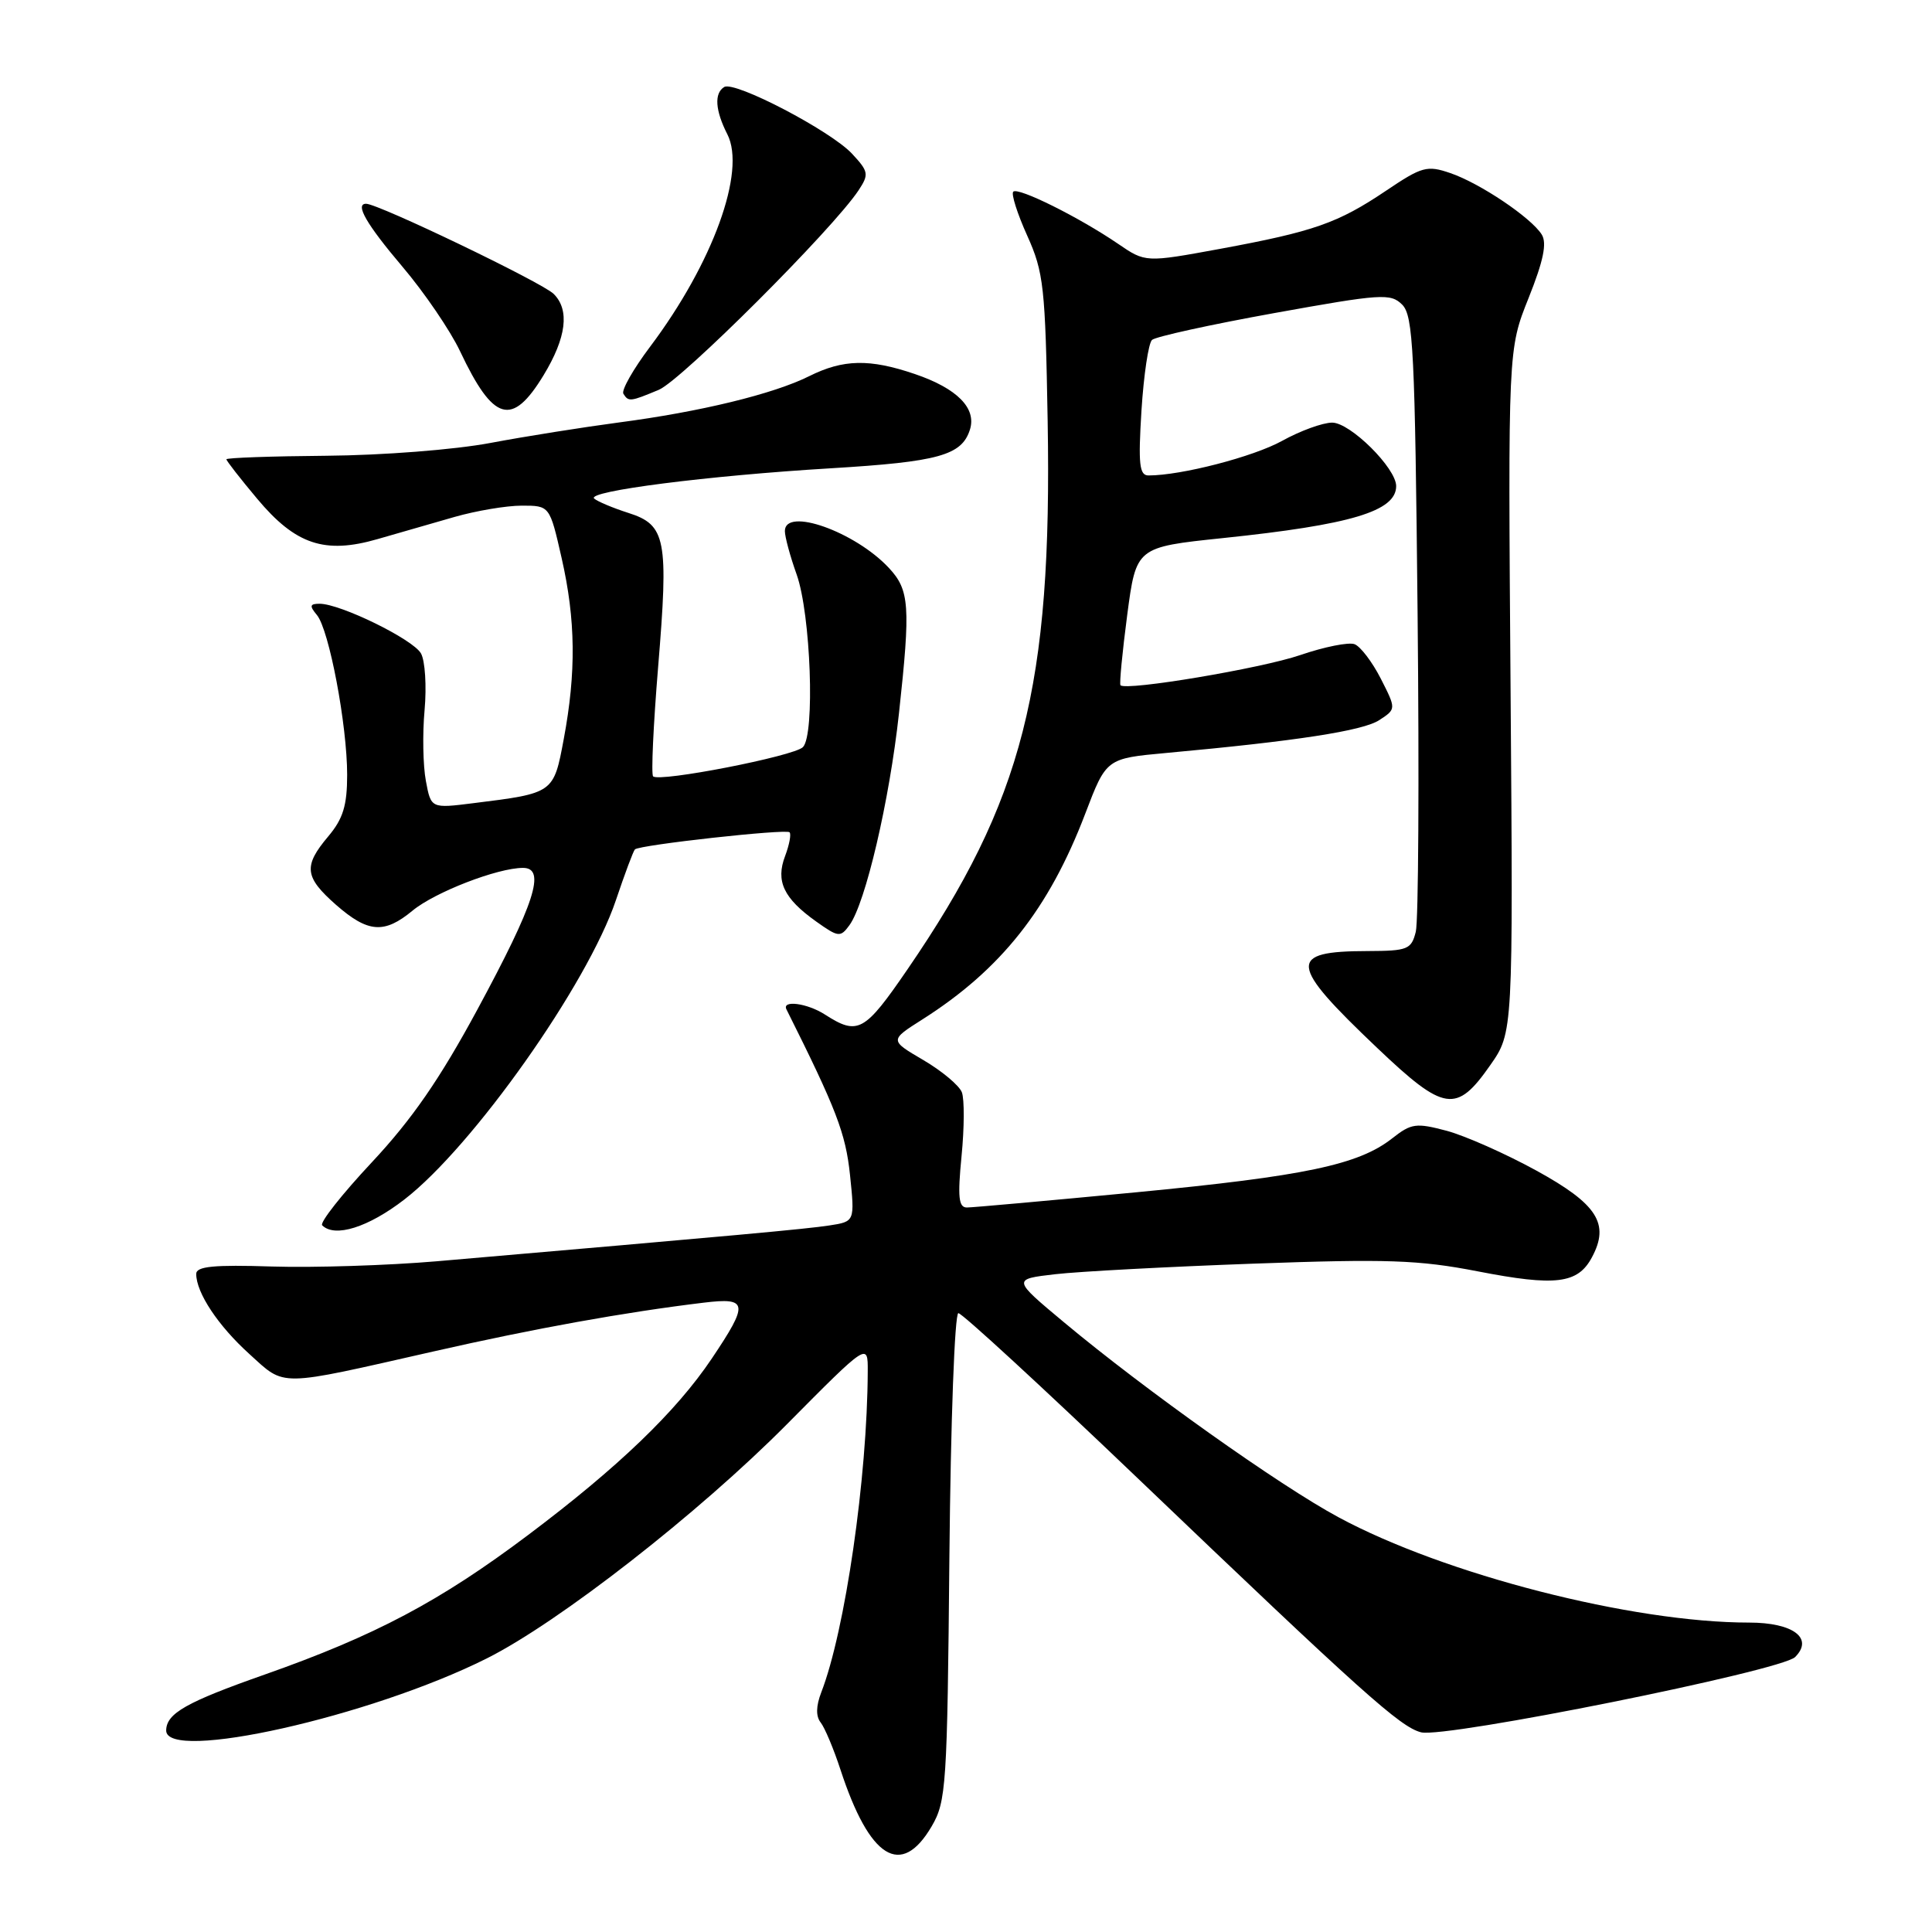 <?xml version="1.0" encoding="UTF-8" standalone="no"?>
<!DOCTYPE svg PUBLIC "-//W3C//DTD SVG 1.1//EN" "http://www.w3.org/Graphics/SVG/1.1/DTD/svg11.dtd" >
<svg xmlns="http://www.w3.org/2000/svg" xmlns:xlink="http://www.w3.org/1999/xlink" version="1.1" viewBox="0 0 256 256">
 <g >
 <path fill="currentColor"
d=" M 123.45 242.00 C 125.38 238.70 125.52 236.66 125.80 206.25 C 125.97 188.36 126.50 174.00 126.99 174.00 C 127.48 174.00 138.11 183.79 150.62 195.75 C 180.53 224.35 185.55 228.85 188.30 229.54 C 191.52 230.35 236.04 221.39 237.86 219.57 C 240.36 217.07 237.60 215.00 231.76 215.00 C 216.27 215.00 191.43 208.63 177.37 201.05 C 169.56 196.85 151.71 184.17 140.97 175.20 C 134.14 169.50 134.14 169.50 139.82 168.84 C 142.94 168.48 154.77 167.85 166.10 167.44 C 183.80 166.80 187.97 166.94 195.81 168.46 C 206.14 170.47 209.07 170.11 210.94 166.60 C 213.33 162.15 211.65 159.54 203.58 155.11 C 199.50 152.87 194.15 150.50 191.71 149.84 C 187.64 148.76 187.01 148.84 184.47 150.84 C 180.02 154.34 172.90 155.84 150.50 157.99 C 138.95 159.09 128.88 160.00 128.12 160.00 C 127.02 160.00 126.88 158.64 127.41 153.19 C 127.78 149.45 127.80 145.64 127.45 144.73 C 127.10 143.83 124.80 141.90 122.34 140.46 C 117.87 137.84 117.87 137.84 122.22 135.08 C 132.63 128.47 138.99 120.44 143.80 107.82 C 146.59 100.50 146.59 100.50 154.55 99.77 C 171.73 98.20 180.60 96.84 182.76 95.42 C 185.01 93.95 185.01 93.95 182.96 89.92 C 181.83 87.71 180.27 85.66 179.49 85.36 C 178.72 85.06 175.47 85.71 172.29 86.80 C 167.13 88.57 149.24 91.57 148.47 90.80 C 148.31 90.64 148.71 86.45 149.36 81.50 C 150.55 72.50 150.55 72.50 162.03 71.30 C 179.03 69.53 185.00 67.74 185.00 64.41 C 185.00 62.03 178.92 56.00 176.52 56.00 C 175.27 56.00 172.28 57.09 169.88 58.42 C 166.06 60.53 156.53 63.00 152.18 63.00 C 150.97 63.00 150.81 61.51 151.25 54.40 C 151.55 49.68 152.18 45.46 152.65 45.04 C 153.12 44.61 160.40 43.01 168.82 41.49 C 183.07 38.92 184.26 38.84 185.80 40.37 C 187.26 41.84 187.49 46.47 187.84 81.48 C 188.06 103.18 187.95 122.07 187.60 123.46 C 187.01 125.81 186.53 126.00 181.23 126.02 C 170.55 126.04 170.72 127.68 182.50 138.87 C 191.39 147.32 192.98 147.56 197.46 141.15 C 200.50 136.81 200.50 136.81 200.16 91.55 C 199.82 46.30 199.82 46.30 202.55 39.48 C 204.51 34.57 205.00 32.22 204.29 31.08 C 202.89 28.84 196.10 24.27 192.16 22.93 C 189.09 21.88 188.41 22.07 183.66 25.27 C 177.27 29.57 174.10 30.68 161.64 32.98 C 151.78 34.79 151.78 34.79 148.14 32.30 C 143.01 28.80 134.90 24.76 134.26 25.40 C 133.97 25.70 134.80 28.32 136.11 31.22 C 138.30 36.08 138.51 38.02 138.82 55.76 C 139.43 90.98 135.57 106.10 120.25 128.44 C 114.54 136.77 113.68 137.24 109.29 134.42 C 106.95 132.92 103.57 132.48 104.21 133.75 C 110.82 146.96 112.05 150.16 112.63 155.68 C 113.27 161.86 113.27 161.86 109.89 162.38 C 106.85 162.85 97.43 163.71 57.81 167.13 C 51.38 167.68 41.59 167.99 36.06 167.82 C 28.31 167.57 26.00 167.80 26.00 168.80 C 26.00 171.30 28.91 175.68 33.05 179.42 C 37.87 183.79 36.60 183.80 57.50 179.06 C 70.82 176.03 82.81 173.87 93.25 172.61 C 99.13 171.90 99.24 172.68 94.32 180.01 C 89.59 187.05 81.93 194.41 70.00 203.38 C 58.27 212.20 49.72 216.73 35.04 221.90 C 24.69 225.54 22.06 227.03 22.02 229.28 C 21.93 233.56 49.12 227.46 64.50 219.75 C 74.04 214.97 92.58 200.51 104.25 188.74 C 115.00 177.90 115.00 177.90 114.98 181.70 C 114.93 195.77 111.98 216.10 108.82 224.25 C 108.12 226.07 108.09 227.42 108.75 228.25 C 109.29 228.94 110.47 231.75 111.37 234.50 C 115.23 246.29 119.41 248.89 123.45 242.00 Z  M 53.58 158.94 C 62.65 151.94 77.86 130.42 81.61 119.28 C 82.79 115.78 83.92 112.75 84.13 112.55 C 84.74 111.95 104.14 109.81 104.62 110.28 C 104.86 110.53 104.59 111.94 104.03 113.43 C 102.76 116.76 103.83 119.03 108.14 122.10 C 111.09 124.20 111.36 124.23 112.55 122.60 C 114.68 119.69 117.86 106.10 119.12 94.50 C 120.67 80.28 120.52 78.19 117.78 75.25 C 113.29 70.44 104.00 67.15 104.00 70.37 C 104.00 71.13 104.70 73.72 105.56 76.12 C 107.43 81.37 108.01 97.36 106.39 99.00 C 105.20 100.20 87.35 103.68 86.54 102.87 C 86.27 102.61 86.57 96.11 87.20 88.44 C 88.61 71.41 88.25 69.55 83.25 67.96 C 81.19 67.30 79.15 66.44 78.73 66.06 C 77.66 65.09 93.86 63.02 110.10 62.05 C 124.36 61.19 127.44 60.34 128.52 56.93 C 129.42 54.09 126.83 51.47 121.22 49.56 C 115.23 47.52 111.74 47.59 107.21 49.85 C 102.47 52.21 92.82 54.56 82.00 55.98 C 77.33 56.60 69.67 57.81 65.00 58.69 C 60.24 59.59 50.68 60.33 43.25 60.39 C 35.96 60.45 30.00 60.66 30.00 60.86 C 30.00 61.06 31.83 63.41 34.07 66.08 C 39.16 72.17 43.03 73.46 50.04 71.43 C 52.77 70.64 57.35 69.33 60.22 68.50 C 63.09 67.68 67.10 67.00 69.14 67.00 C 72.84 67.00 72.84 67.00 74.42 73.95 C 76.28 82.12 76.36 89.07 74.70 97.93 C 73.36 105.11 73.38 105.10 62.76 106.42 C 57.11 107.13 57.11 107.13 56.43 103.47 C 56.05 101.45 55.97 97.23 56.26 94.08 C 56.54 90.93 56.33 87.55 55.78 86.58 C 54.74 84.72 45.11 80.00 42.35 80.00 C 41.05 80.00 40.98 80.28 41.99 81.49 C 43.61 83.43 46.00 96.08 46.00 102.67 C 46.00 106.73 45.46 108.49 43.50 110.82 C 40.17 114.77 40.34 116.21 44.53 119.90 C 48.77 123.61 50.91 123.77 54.67 120.66 C 57.62 118.22 65.93 115.00 69.30 115.00 C 72.38 115.00 70.88 119.66 63.24 133.80 C 58.28 142.98 54.59 148.32 49.28 154.00 C 45.30 158.25 42.34 162.01 42.69 162.36 C 44.36 164.03 48.79 162.64 53.58 158.94 Z  M 72.02 49.73 C 75.06 44.73 75.51 41.06 73.36 38.94 C 71.81 37.42 50.13 27.00 48.51 27.00 C 46.99 27.00 48.57 29.73 53.31 35.32 C 56.23 38.76 59.67 43.81 60.96 46.54 C 65.38 55.89 67.84 56.60 72.02 49.73 Z  M 87.30 51.65 C 90.30 50.39 110.37 30.35 113.77 25.21 C 115.16 23.10 115.10 22.73 112.89 20.36 C 110.05 17.32 97.33 10.68 95.96 11.53 C 94.61 12.36 94.77 14.64 96.38 17.80 C 98.88 22.70 94.46 34.87 86.15 45.93 C 83.91 48.90 82.32 51.71 82.60 52.17 C 83.28 53.26 83.50 53.24 87.30 51.65 Z "/>
</g>
</svg>